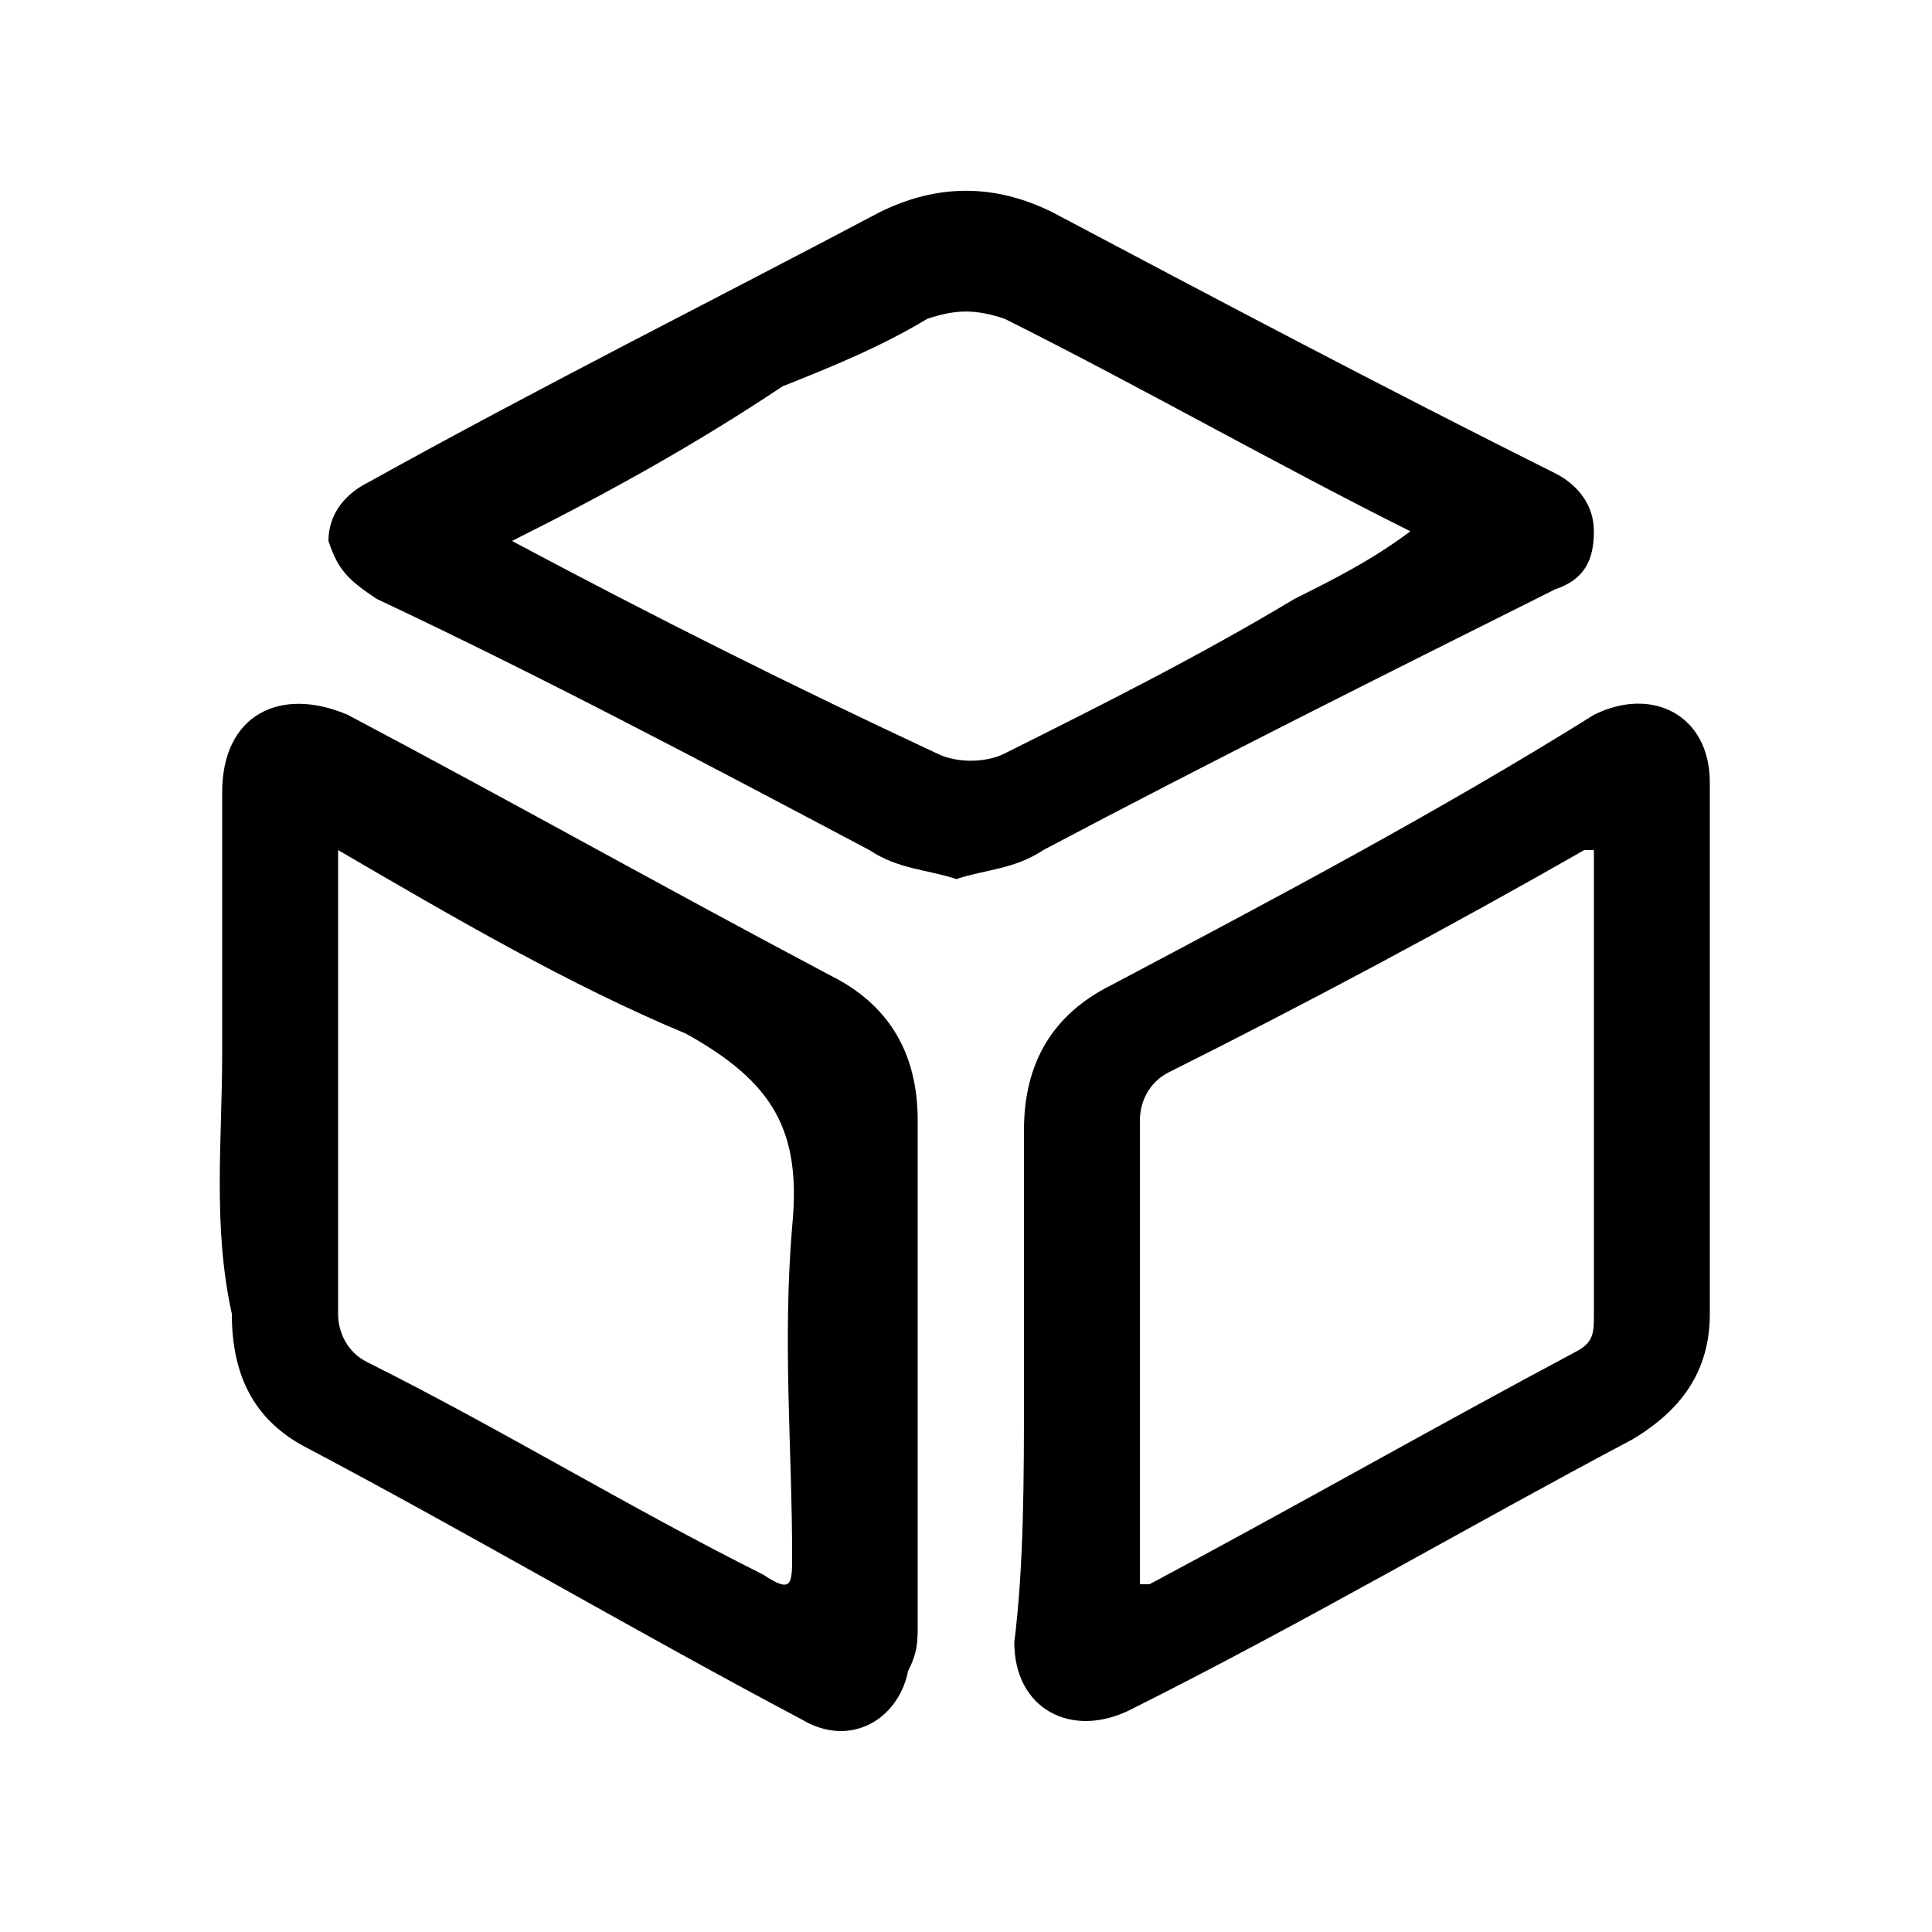 <?xml version="1.0" standalone="no"?><!DOCTYPE svg PUBLIC "-//W3C//DTD SVG 1.1//EN" "http://www.w3.org/Graphics/SVG/1.1/DTD/svg11.dtd"><svg t="1567410695912" class="icon" viewBox="0 0 1024 1024" version="1.1" xmlns="http://www.w3.org/2000/svg" p-id="3901" xmlns:xlink="http://www.w3.org/1999/xlink" width="200" height="200"><defs><style type="text/css"></style></defs><path d="M506.88 465.92C491.52 460.8 476.16 460.8 460.8 450.56 373.76 404.48 286.72 358.4 199.68 317.44c-15.36-10.24-20.48-15.36-25.6-30.72 0-15.36 10.24-25.6 20.48-30.72 92.16-51.2 184.32-97.28 271.36-143.36 30.72-15.36 61.44-15.36 92.16 0 87.04 46.08 174.08 92.16 266.24 138.24 10.24 5.12 20.48 15.36 20.48 30.72s-5.12 25.6-20.48 30.72c-92.16 46.08-184.32 92.16-271.36 138.24-15.36 10.24-30.72 10.24-46.08 15.36zM271.36 286.72c76.8 40.96 148.48 76.8 225.28 112.64 10.24 5.12 25.6 5.12 35.84 0 51.2-25.6 102.4-51.2 153.6-81.92 20.48-10.24 40.96-20.48 61.44-35.84-71.68-35.84-143.36-76.8-215.04-112.64-15.36-5.12-25.6-5.12-40.96 0-25.6 15.36-51.2 25.6-76.8 35.84-46.08 30.72-92.16 56.32-143.36 81.92zM117.76 558.08V419.84c0-40.96 30.72-56.32 66.56-40.96 87.04 46.08 168.96 92.16 256 138.24 30.72 15.36 46.08 40.96 46.08 76.8v266.24c0 10.24 0 15.36-5.12 25.6-5.12 25.6-30.72 40.96-56.32 25.6-87.04-46.08-174.08-97.28-261.12-143.36-30.72-15.36-40.96-40.96-40.96-71.68-10.24-46.08-5.12-92.16-5.12-138.24z m61.44-107.52v245.76c0 10.24 5.12 20.48 15.36 25.6 71.68 35.84 138.24 76.8 209.92 112.64 15.36 10.24 15.36 5.12 15.36-10.24 0-56.32-5.12-112.64 0-174.08 5.12-51.2-10.24-76.8-56.32-102.4-61.44-25.6-122.88-61.44-184.32-97.28zM542.72 737.28v-138.24c0-35.84 15.36-61.44 46.08-76.8 87.04-46.08 174.08-92.16 256-143.36 30.72-15.36 61.44 0 61.44 35.84v281.6c0 30.72-15.36 51.2-40.96 66.56-87.04 46.08-174.08 97.28-266.24 143.36-30.72 15.36-61.44 0-61.44-35.84 5.12-40.96 5.12-87.04 5.12-133.12z m61.44 102.4h5.12c76.8-40.96 148.48-81.92 225.28-122.88 10.24-5.12 10.24-10.24 10.24-20.48V450.56h-5.12c-71.68 40.96-148.48 81.92-220.16 117.76-10.24 5.12-15.36 15.36-15.36 25.6v245.76z" p-id="3902"></path></svg>